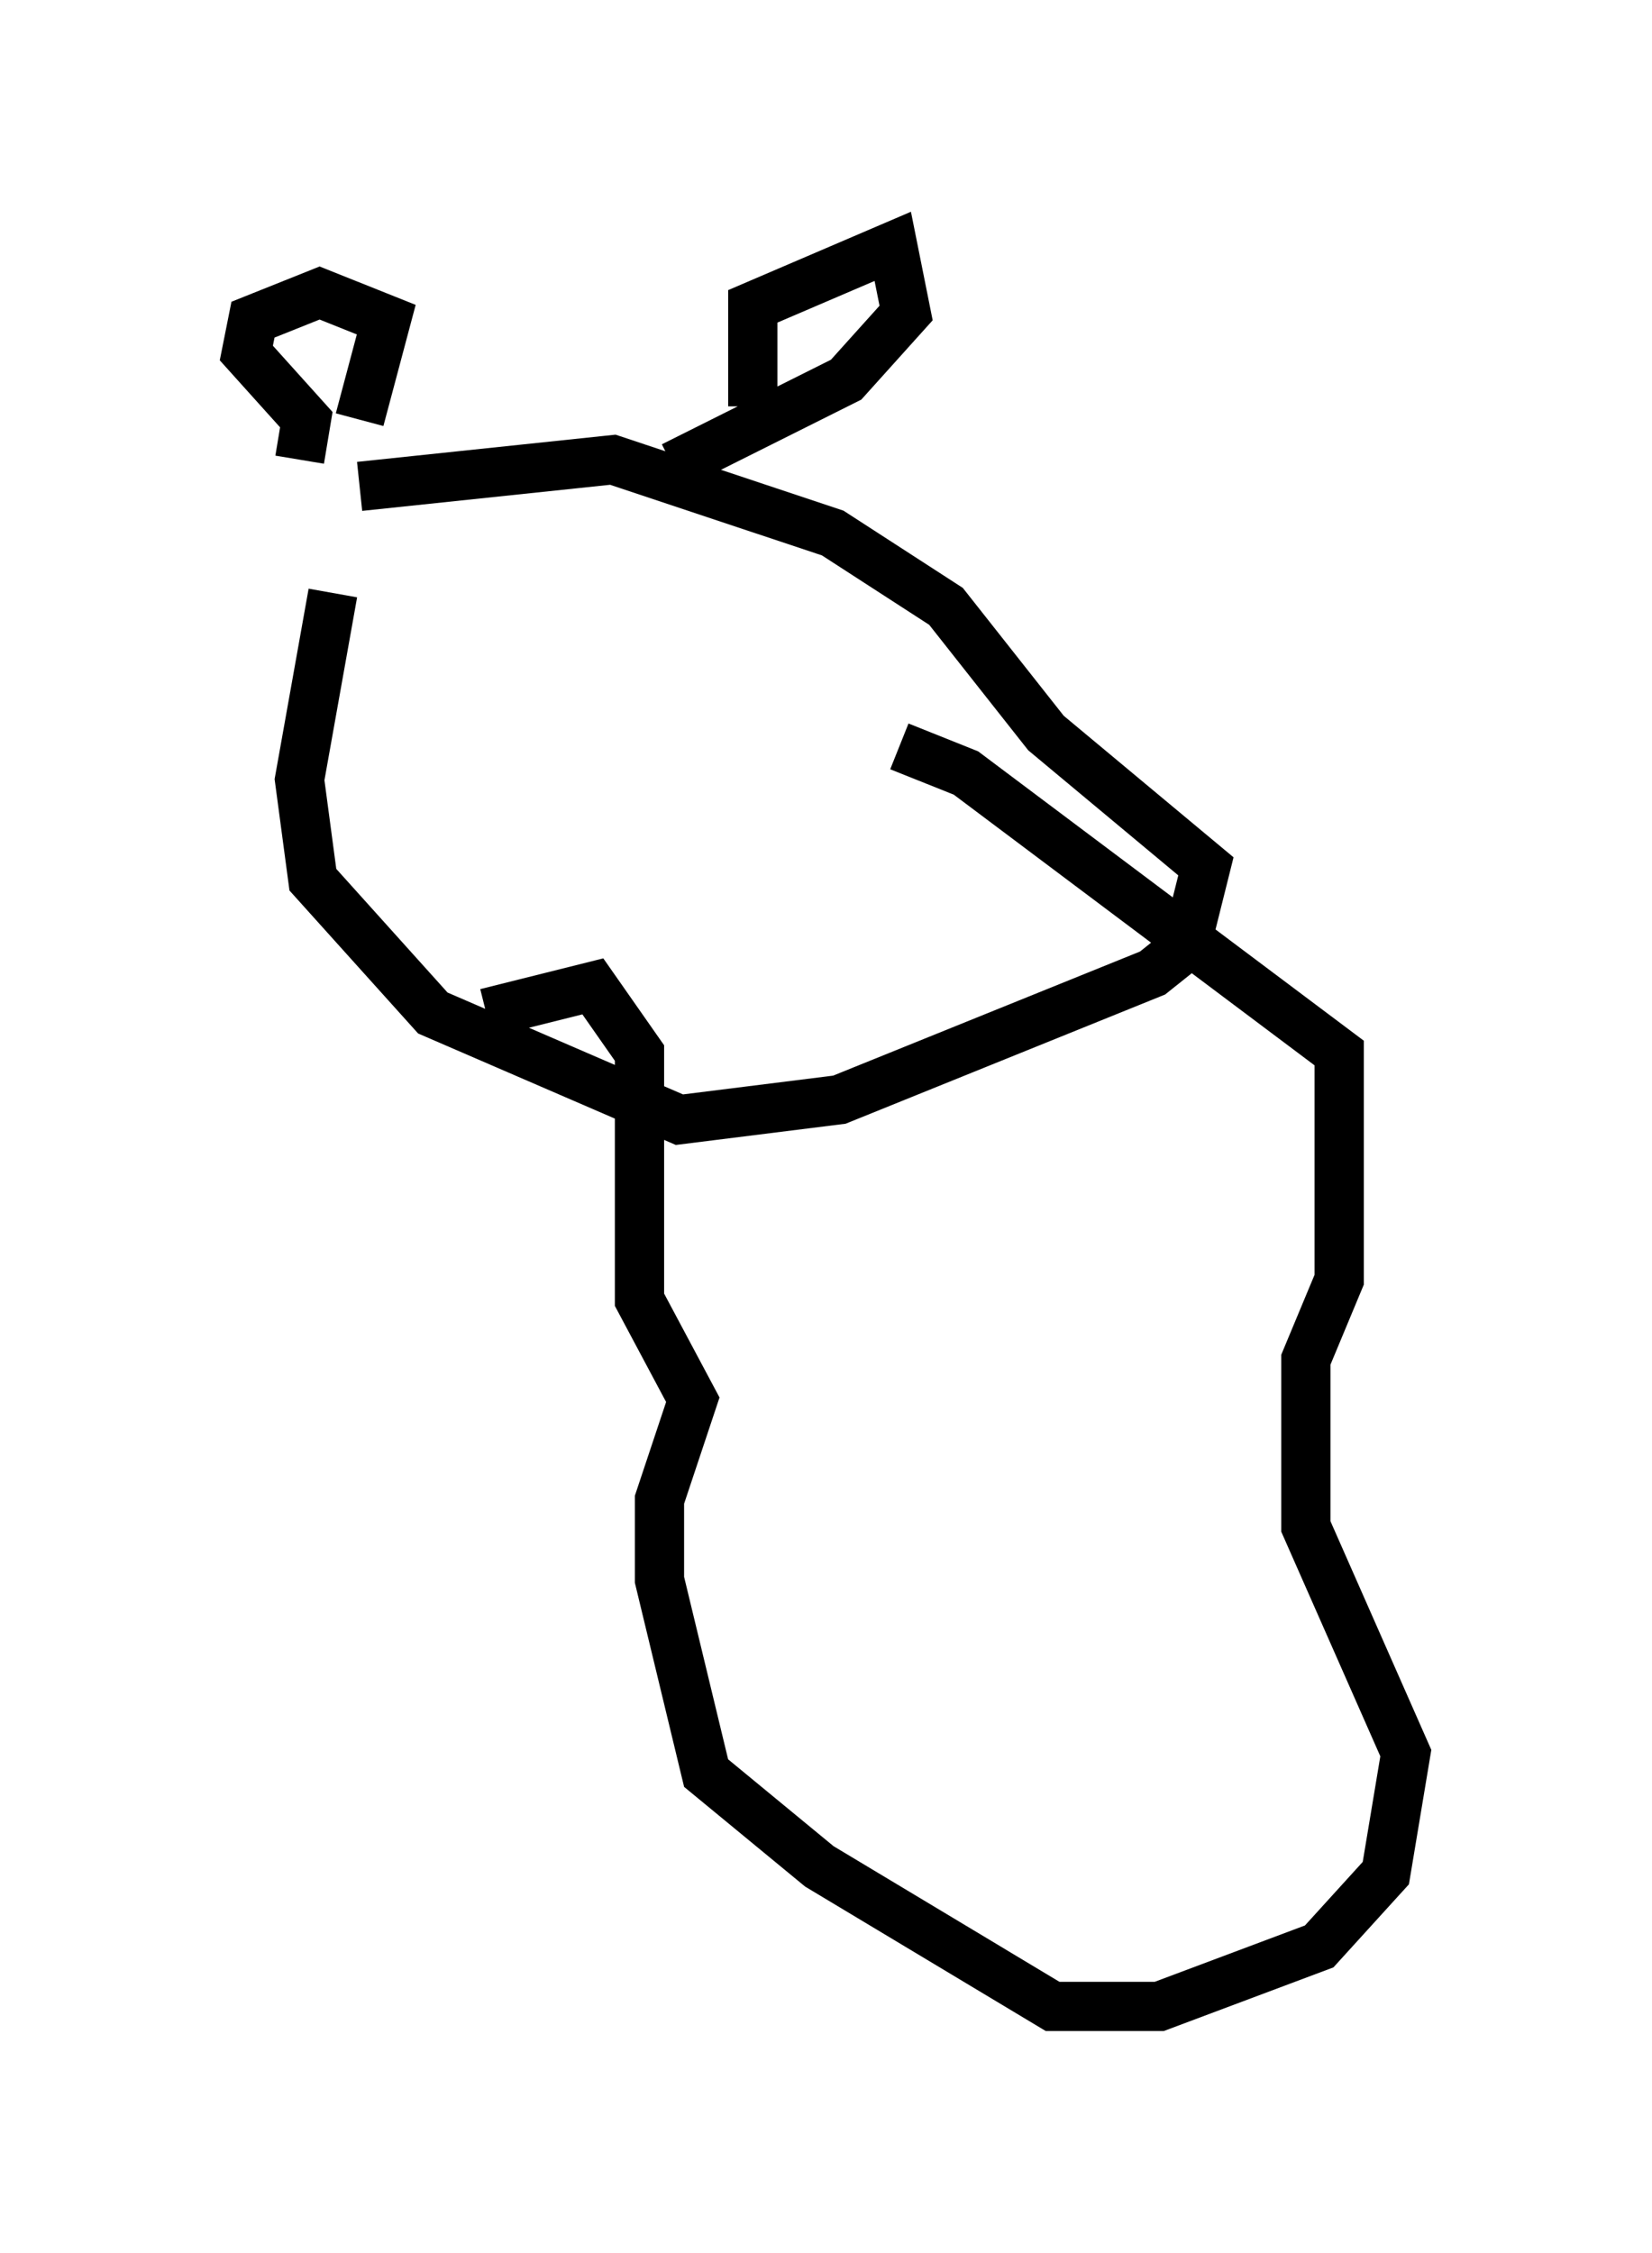 <?xml version="1.0" encoding="utf-8" ?>
<svg baseProfile="full" height="45.724" version="1.1" width="33.545" xmlns="http://www.w3.org/2000/svg" xmlns:ev="http://www.w3.org/2001/xml-events" xmlns:xlink="http://www.w3.org/1999/xlink"><defs /><rect fill="white" height="45.724" width="33.545" x="0" y="0" /><path d="M8.383, 10.277 m-1.624, 1.759 l-0.677, 3.789 0.271, 2.03 l2.436, 2.706 5.007, 2.165 l3.248, -0.406 6.36, -2.571 l0.677, -0.541 0.406, -1.624 l-3.248, -2.706 -2.03, -2.571 l-2.3, -1.488 -4.465, -1.488 l-5.142, 0.541 m7.984, -1.624 l0.0, -2.03 2.842, -1.218 l0.271, 1.353 -1.218, 1.353 l-3.518, 1.759 m-7.578, -0.135 l0.135, -0.812 -1.218, -1.353 l0.135, -0.677 1.353, -0.541 l1.353, 0.541 -0.541, 2.03 m2.571, 12.043 l2.165, -0.541 0.947, 1.353 l0.0, 5.007 1.083, 2.03 l-0.677, 2.03 0.0, 1.624 l0.947, 3.924 2.3, 1.894 l4.736, 2.842 2.165, 0.0 l3.248, -1.218 1.353, -1.488 l0.406, -2.436 -2.03, -4.601 l0.0, -3.383 0.677, -1.624 l0.0, -4.601 -7.578, -5.683 l-1.353, -0.541 m0.0, 0.0 l0.0, 0.0 " fill="none" stroke="black" stroke-width="1" /></svg>